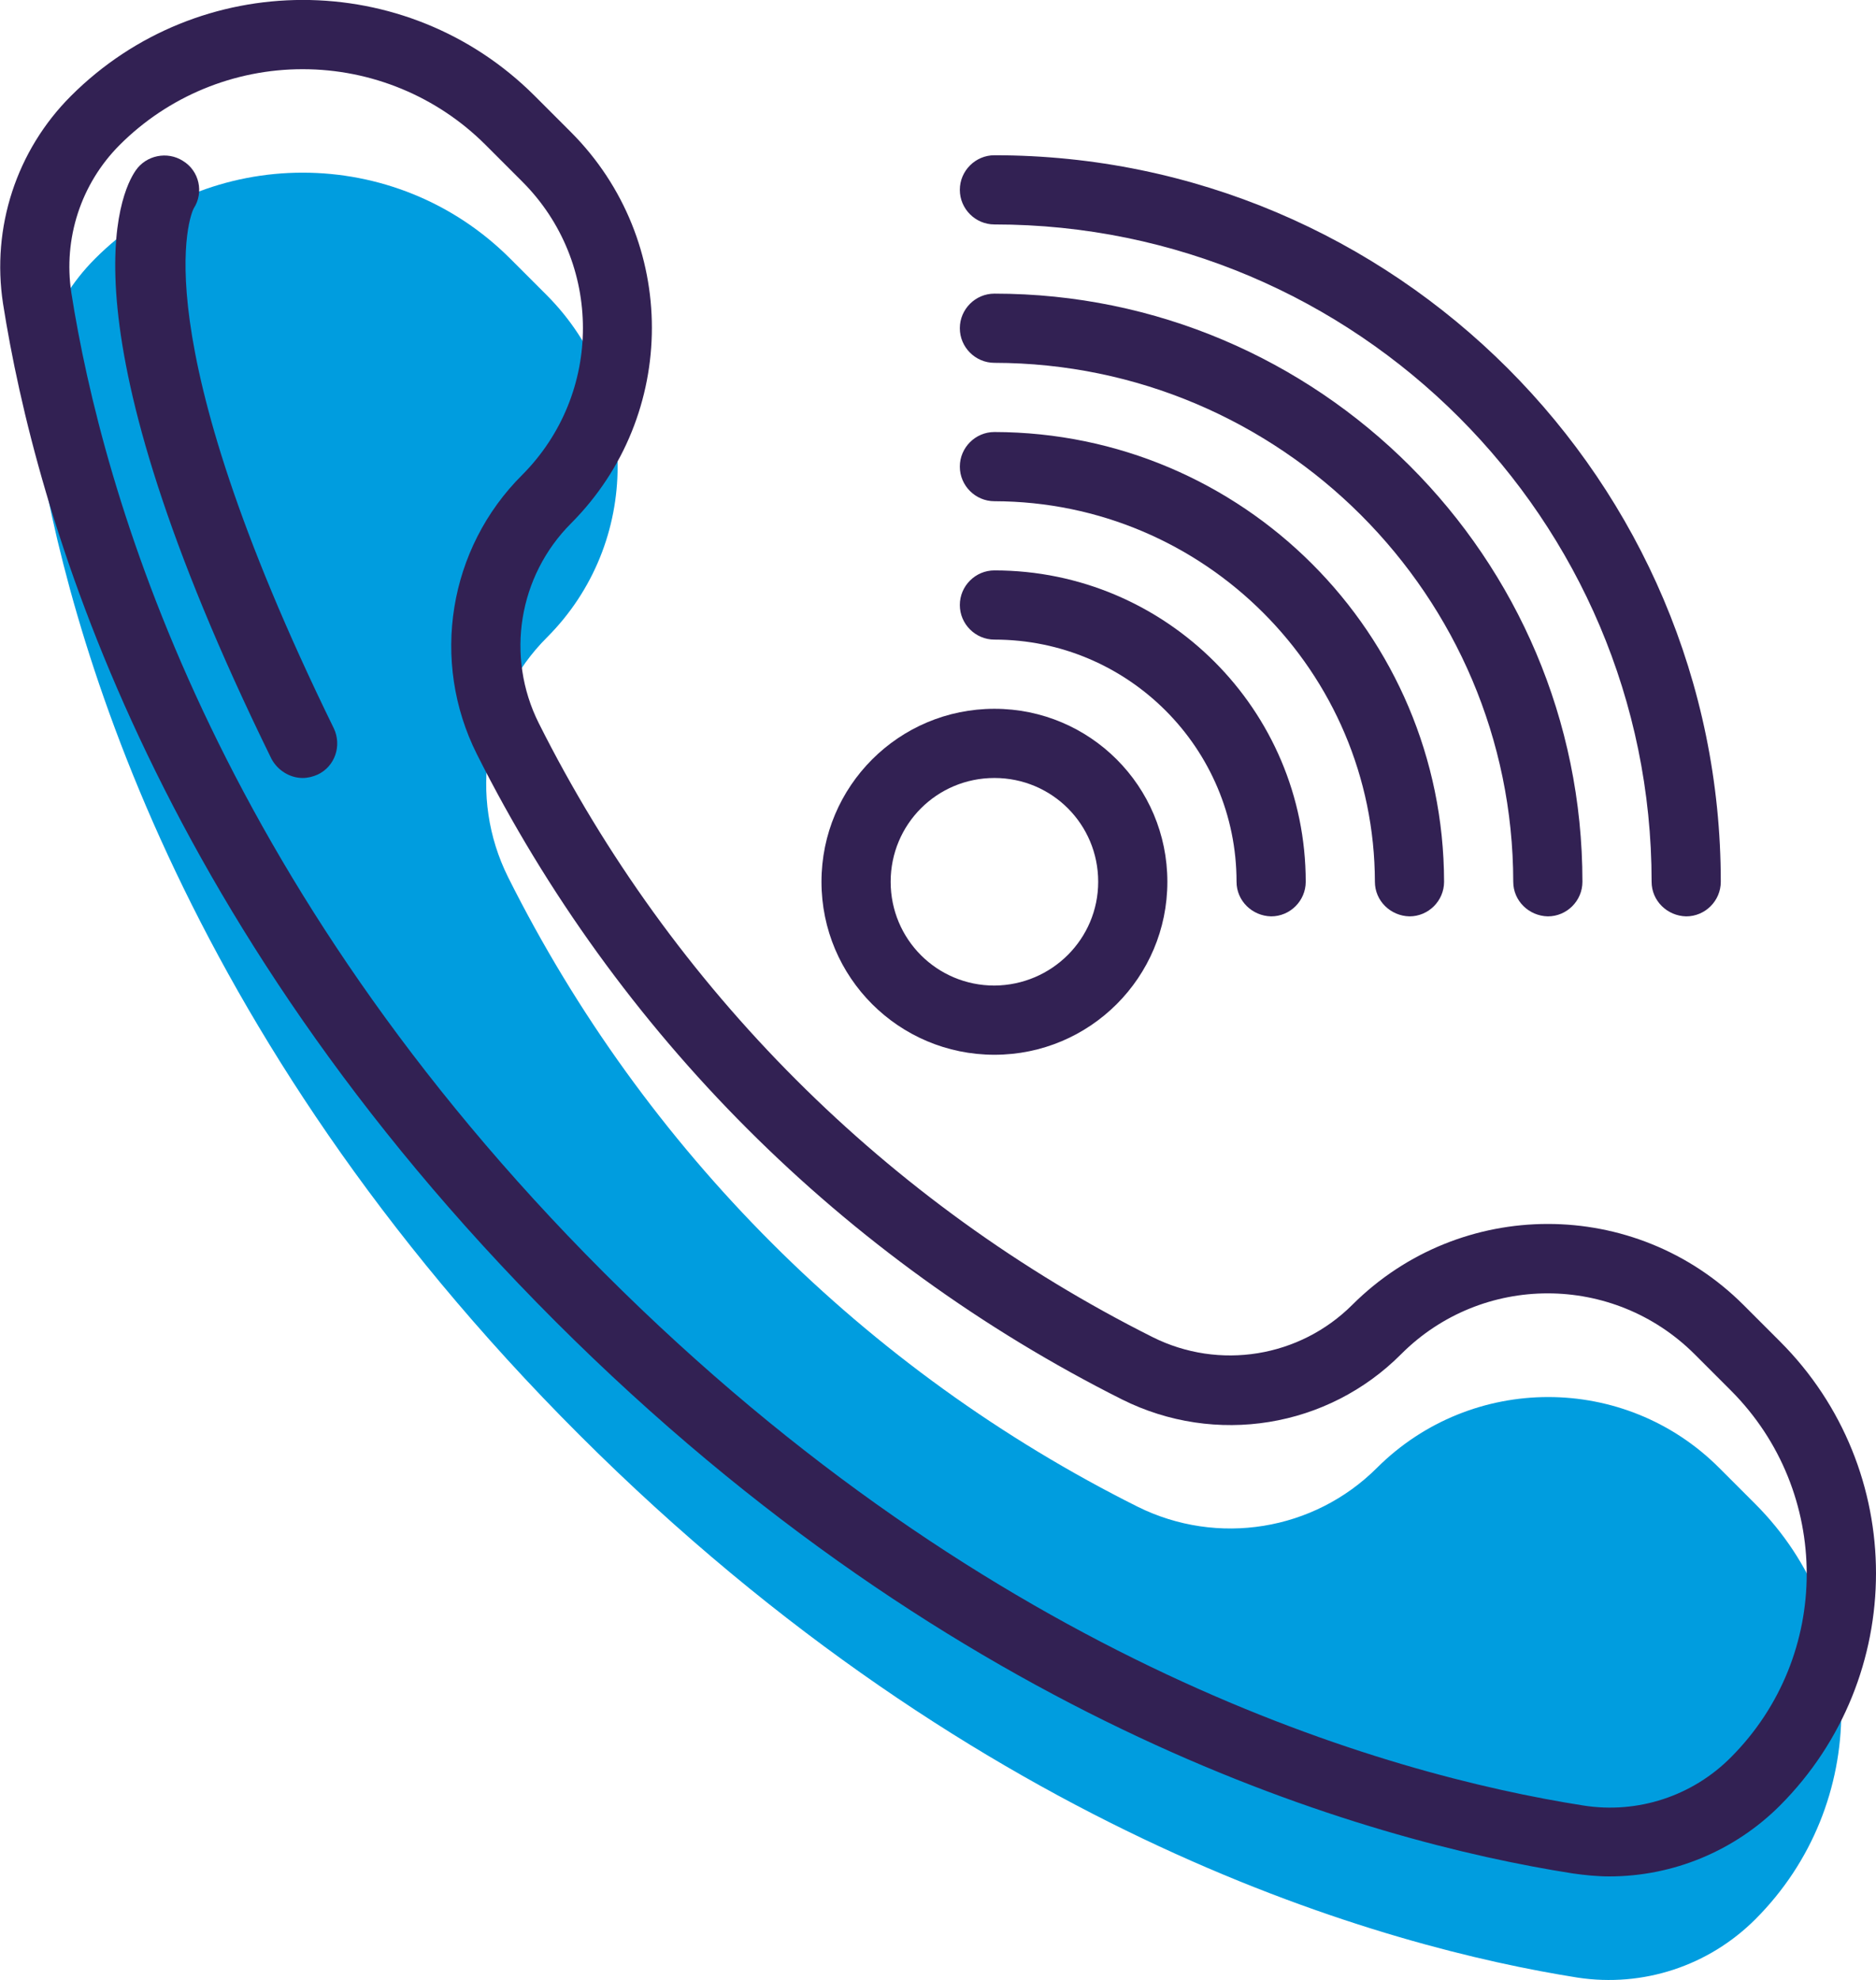 <?xml version="1.0" encoding="utf-8"?>
<!-- Generator: Adobe Illustrator 22.0.0, SVG Export Plug-In . SVG Version: 6.00 Build 0)  -->
<svg version="1.1" id="图层_1" xmlns="http://www.w3.org/2000/svg" xmlns:xlink="http://www.w3.org/1999/xlink" x="0px" y="0px"
	 viewBox="0 0 433.9 457.9" style="enable-background:new 0 0 433.9 457.9;" xml:space="preserve">
<style type="text/css">
	.st0{fill:#009DDF;}
	.st1{fill:#322153;}
</style>
<path id="Path_384" class="st0" d="M397.6,339.4c-21.8-21.8-57.2-21.8-79.1,0c-14.6,14.6-36.9,18.2-55.4,9l0,0
	c-63-31.5-114.1-82.6-145.6-145.6c-9.2-18.5-5.6-40.8,9-55.4c21.8-21.8,21.8-57.2,0-79.1l-8.5-8.5c-26.5-26.5-69.5-26.5-96,0
	c0,0,0,0,0,0c-10.8,10.8-15.8,26-13.5,41.1c6.9,43.6,32.1,137.6,125.5,230.9s187.3,118.6,230.9,125.5c15.1,2.3,30.3-2.7,41.1-13.5
	c26.5-26.5,26.5-69.5,0-96c0,0,0,0,0,0L397.6,339.4z"/>
<g id="Group_159">
	<path id="Path_385" class="st1" d="M0.7,70.2c7.5,47.7,34.1,141.7,127.7,235.3S316,425.7,363.7,433.2c2.8,0.4,5.7,0.7,8.5,0.7
		c14.8,0,29-5.9,39.5-16.4c29.6-29.7,29.6-77.7,0-107.3l-8.5-8.5c-25-24.9-65.4-24.9-90.4,0c-12.2,12.2-30.8,15.2-46.2,7.5
		c-61.4-30.8-111.2-80.6-142-142c-7.7-15.4-4.7-34,7.5-46.2c24.9-25,24.9-65.4,0-90.4l-8.5-8.5C94-7.4,46-7.4,16.4,22.2
		C3.8,34.8-2,52.6,0.7,70.2z M70,16c15.9,0,31.1,6.3,42.3,17.5l8.5,8.5c18.7,18.7,18.7,49,0,67.8c-17.1,17-21.3,43.1-10.5,64.6
		c32.4,64.5,84.7,116.8,149.2,149.2c21.6,10.8,47.6,6.6,64.6-10.5c18.7-18.7,49-18.7,67.8,0l8.5,8.5c23.3,23.4,23.3,61.3,0,84.7
		c-8.9,9-21.6,13.2-34.2,11.2c-45.8-7.2-136.1-32.8-226.5-123.2S23.7,113.5,16.5,67.7c-1.9-12.5,2.2-25.2,11.2-34.2
		C38.9,22.3,54.1,16,70,16z"/>
	<path id="Path_386" class="st1" d="M70,179.9c1.2,0,2.4-0.3,3.5-0.8c4-1.9,5.6-6.7,3.7-10.7c0,0,0,0,0,0
		c-45-91.9-33-119.1-32.4-120.2c2.4-3.7,1.3-8.7-2.5-11c-3.6-2.3-8.5-1.3-10.9,2.2c-3.5,5-18.2,35,31.4,136.1
		C64.2,178.1,67,179.9,70,179.9z"/>
	<path id="Path_387" class="st1" d="M230,163.9c-22.1,0-40,17.9-40,40s17.9,40,40,40s40-17.9,40-40C270,181.8,252.1,163.9,230,163.9
		z M230,227.9c-13.3,0-24-10.7-24-24s10.7-24,24-24s24,10.7,24,24C254,217.1,243.3,227.8,230,227.9z"/>
	<path id="Path_388" class="st1" d="M294,211.9c4.4,0,8-3.6,8-8c0,0,0,0,0,0c0-39.7-32.3-72-72-72c-4.4,0-8,3.6-8,8s3.6,8,8,8
		c30.9,0,56,25.1,56,56C286,208.3,289.6,211.8,294,211.9C294,211.9,294,211.9,294,211.9z"/>
	<path id="Path_389" class="st1" d="M326,211.9c4.4,0,8-3.6,8-8c0,0,0,0,0,0c-0.1-57.4-46.6-103.9-104-104c-4.4,0-8,3.6-8,8
		s3.6,8,8,8c48.6,0.1,87.9,39.4,88,88C318,208.3,321.6,211.8,326,211.9C326,211.9,326,211.9,326,211.9z"/>
	<path id="Path_390" class="st1" d="M358,211.9c4.4,0,8-3.6,8-8c0,0,0,0,0,0c0-75-61-136-136-136c-4.4,0-8,3.6-8,8s3.6,8,8,8
		c66.2,0.1,119.9,53.8,120,120C350,208.3,353.6,211.8,358,211.9C358,211.9,358,211.9,358,211.9z"/>
	<path id="Path_391" class="st1" d="M390,211.9c4.4,0,8-3.6,8-8c0,0,0,0,0,0c0-92.6-75.4-168-168-168c-4.4,0-8,3.6-8,8s3.6,8,8,8
		c83.8,0,152,68.2,152,152C382,208.3,385.6,211.8,390,211.9C390,211.9,390,211.9,390,211.9z"/>
</g>
</svg>
